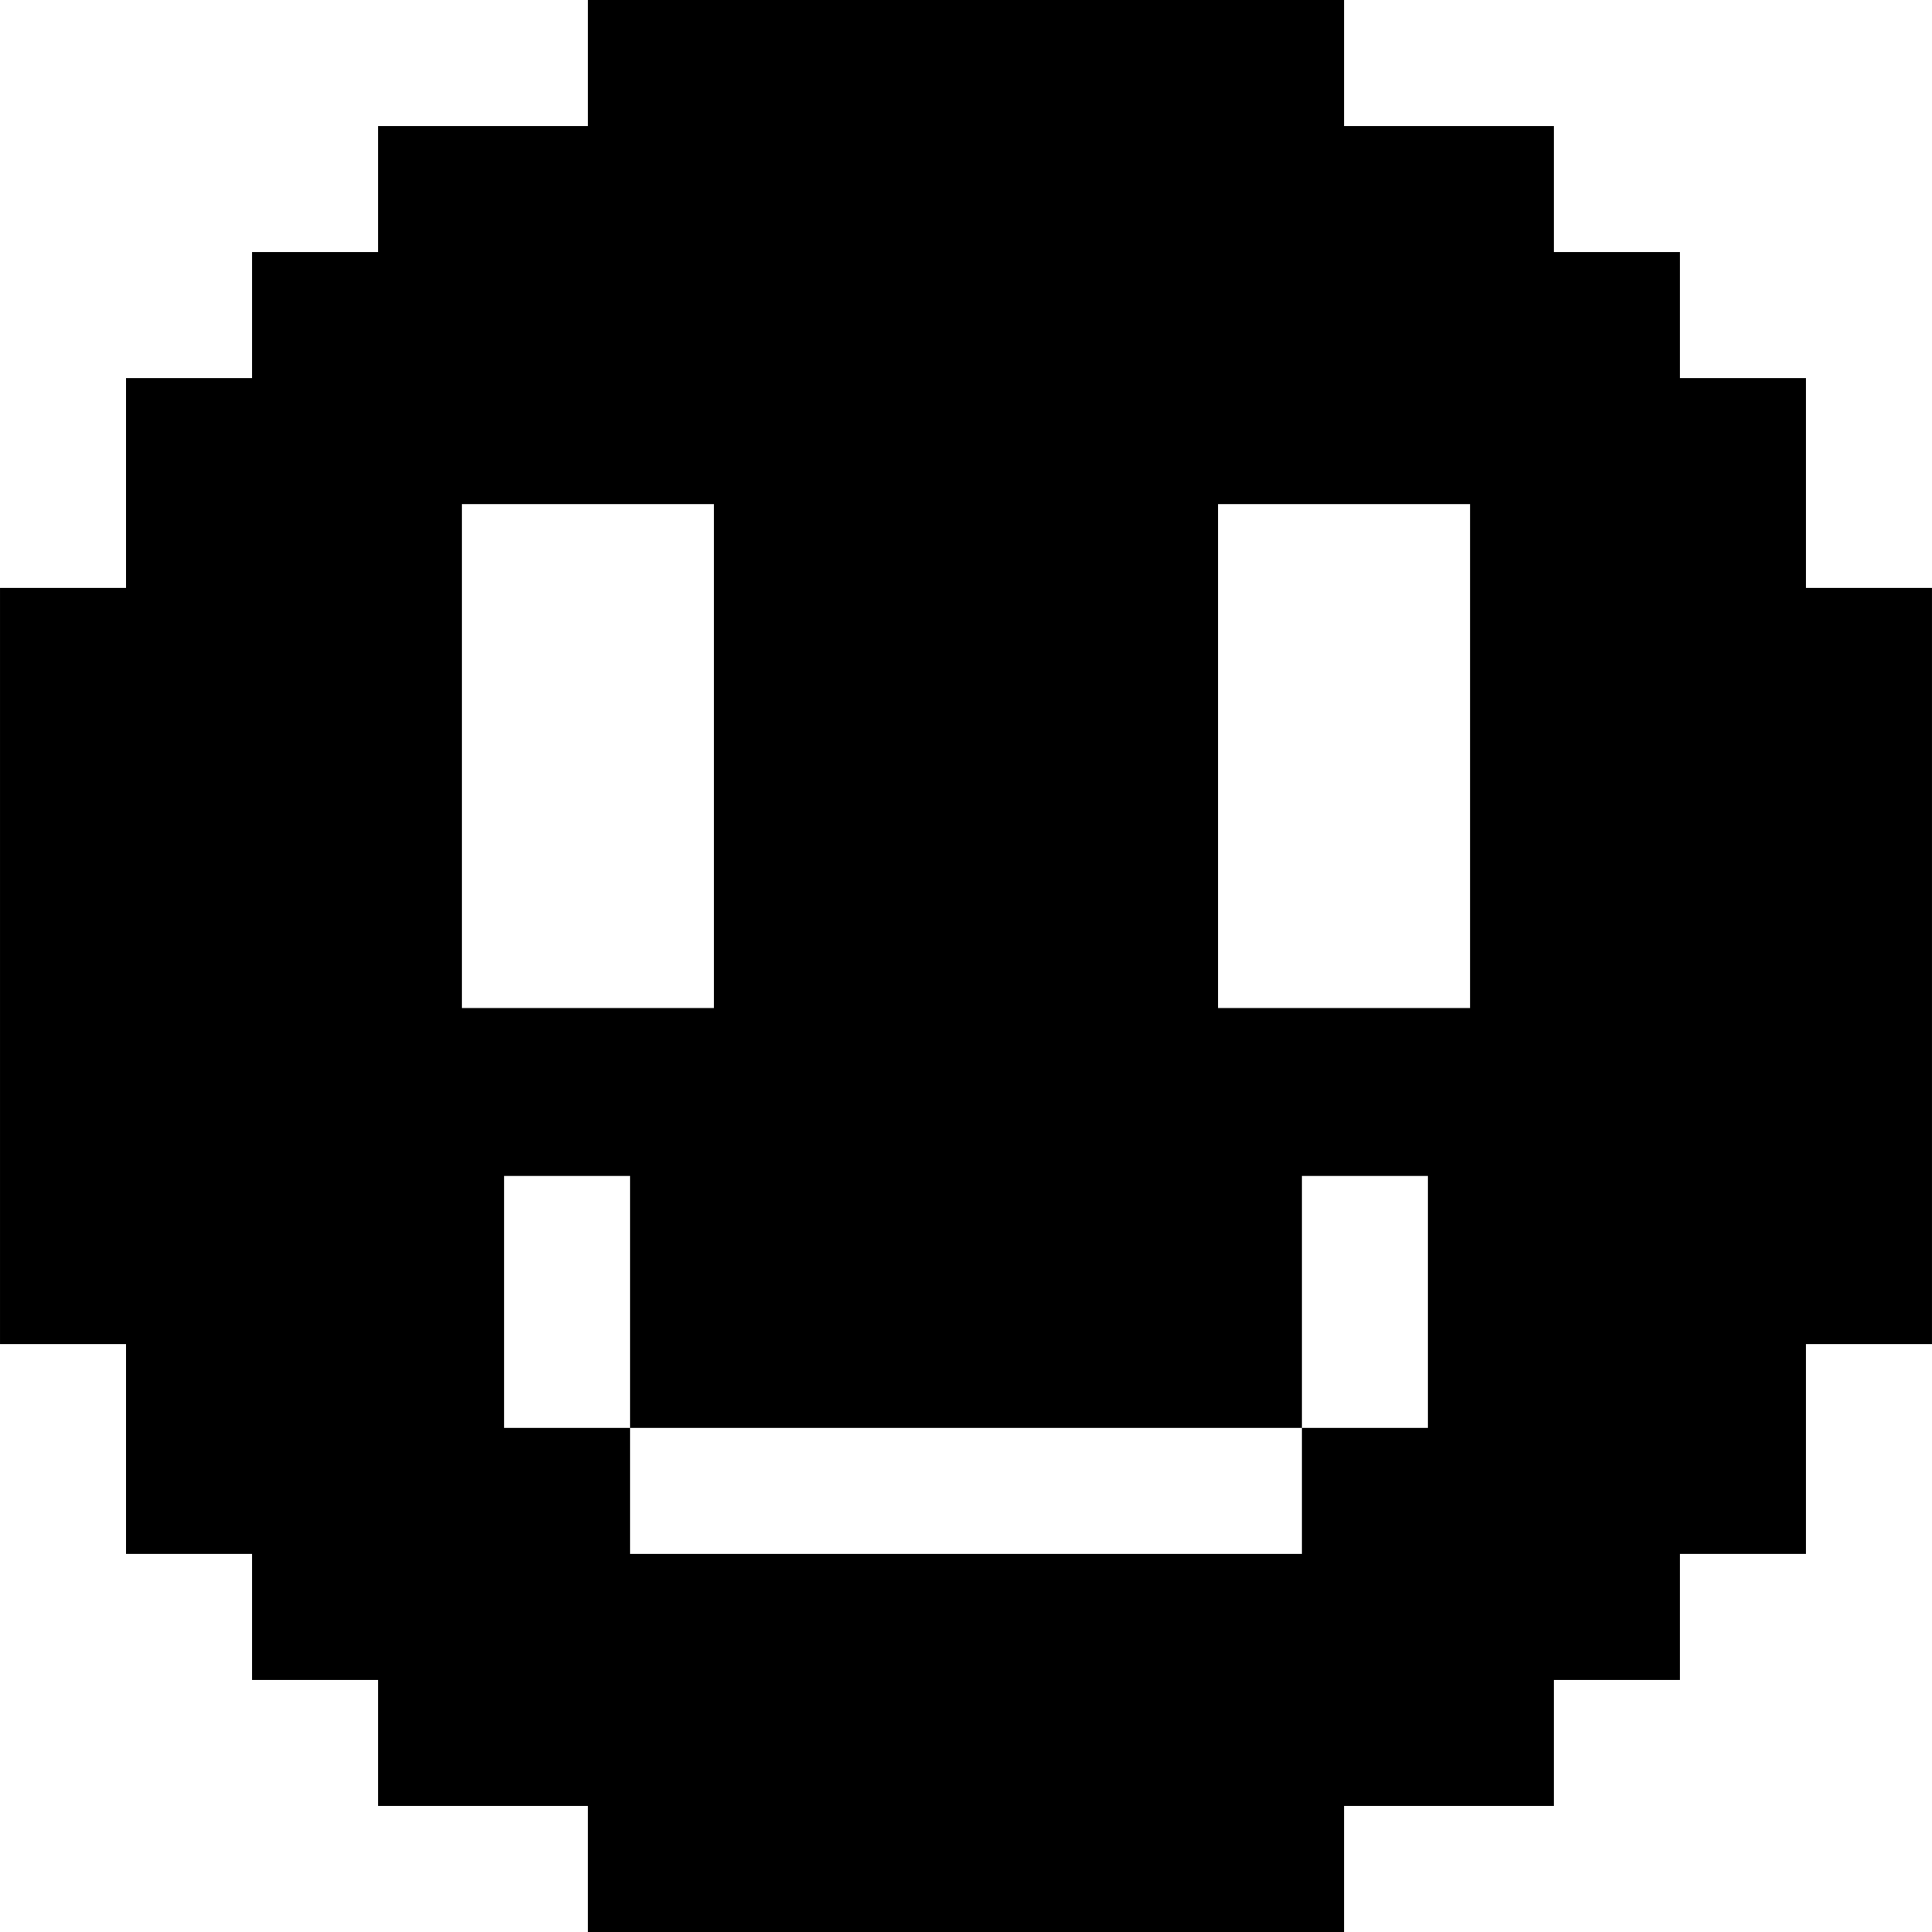 <?xml version="1.0" encoding="iso-8859-1"?>
<!-- Generator: Adobe Illustrator 19.0.0, SVG Export Plug-In . SVG Version: 6.00 Build 0)  -->
<svg version="1.1" id="Layer_1" xmlns="http://www.w3.org/2000/svg" xmlns:xlink="http://www.w3.org/1999/xlink" x="0px" y="0px"
	 viewBox="0 0 512 512" style="enable-background:new 0 0 512 512;" xml:space="preserve">
<g>
	<g>
		<path d="M478.605,155.826v-55.652h-33.391V66.783h-33.391V33.391H356.17V0H155.822v33.391H100.17v33.391H66.779v33.391H33.387
			v55.652l-33.384,0.003v200.348h33.384v55.649h33.391v11.13v22.261h33.391v11.13v22.261h55.652v11.13V512H356.17v-22.261v-11.13
			h55.652v-22.261v-11.13h33.391v-22.261v-11.13h33.391v-55.649h11.137v-0.003h22.254V155.826H478.605z M122.431,133.565h66.783
			V267.13h-66.783V133.565z M378.431,378.435H345.04v33.391H166.953v-33.391h-33.391v-66.783h33.391v66.783H345.04v-66.783h33.391
			V378.435z M389.561,267.13h-66.783V133.565h66.783V267.13z"/>
	</g>
</g>
<g>
</g>
<g>
</g>
<g>
</g>
<g>
</g>
<g>
</g>
<g>
</g>
<g>
</g>
<g>
</g>
<g>
</g>
<g>
</g>
<g>
</g>
<g>
</g>
<g>
</g>
<g>
</g>
<g>
</g>
</svg>
